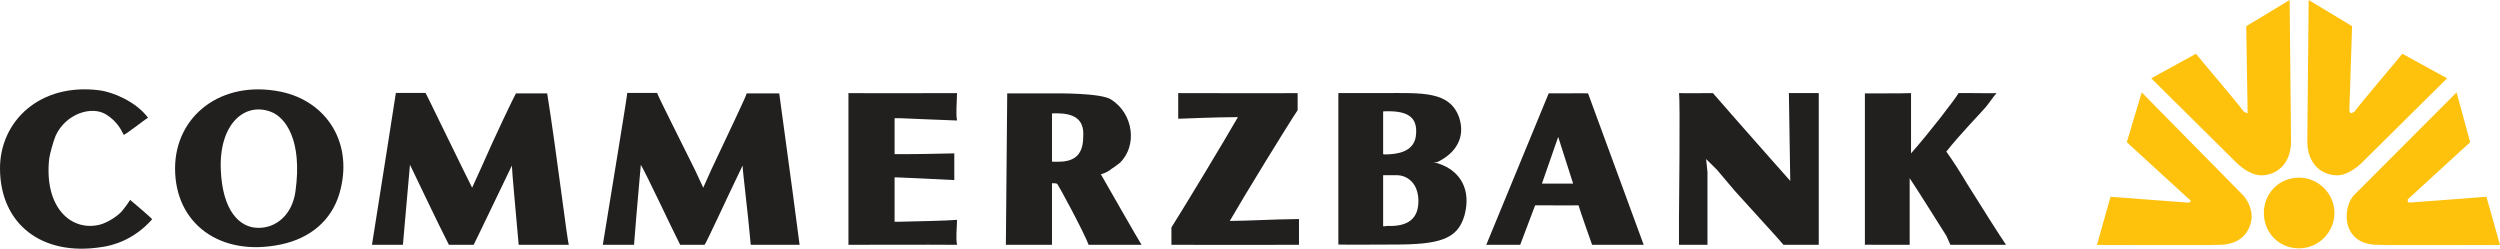 <?xml version="1.0" encoding="UTF-8" standalone="no"?>
<!-- Created with Inkscape (http://www.inkscape.org/) -->
<svg
   xmlns:dc="http://purl.org/dc/elements/1.1/"
   xmlns:cc="http://web.resource.org/cc/"
   xmlns:rdf="http://www.w3.org/1999/02/22-rdf-syntax-ns#"
   xmlns:svg="http://www.w3.org/2000/svg"
   xmlns="http://www.w3.org/2000/svg"
   xmlns:sodipodi="http://sodipodi.sourceforge.net/DTD/sodipodi-0.dtd"
   xmlns:inkscape="http://www.inkscape.org/namespaces/inkscape"
   width="743.772"
   height="73.987"
   id="svg1945"
   sodipodi:version="0.32"
   inkscape:version="0.44"
   version="1.0"
   sodipodi:docbase="C:\Programme\Inkscape"
   sodipodi:docname="Commerzbank-Logo.svg">
  <defs
     id="defs1947" />
  <sodipodi:namedview
     id="base"
     pagecolor="#ffffff"
     bordercolor="#666666"
     borderopacity="1.0"
     inkscape:pageopacity="0.0"
     inkscape:pageshadow="2"
     inkscape:zoom="0.35"
     inkscape:cx="350"
     inkscape:cy="310.29826"
     inkscape:document-units="px"
     inkscape:current-layer="layer1"
     inkscape:window-width="904"
     inkscape:window-height="574"
     inkscape:window-x="184"
     inkscape:window-y="184" />
  <g
     inkscape:label="Ebene 1"
     inkscape:groupmode="layer"
     id="layer1"
     transform="translate(160.458,-569.654)">
    <g
       id="g1989">
      <g
         id="g1969">
        <path
           id="path8"
           class="ps00"
           d="M -115.197,634.899 C -115.278,634.535 -121.738,629.125 -121.738,629.125 L -122.828,630.74 L -124.12,632.395 C -125.049,633.566 -128.117,635.827 -130.822,636.514 C -139.301,638.573 -147.335,631.386 -145.841,616.973 C -145.639,615.398 -144.509,611.441 -143.903,610.028 C -140.875,603.447 -133.083,600.944 -128.723,603.811 C -125.816,605.708 -124.564,607.888 -123.676,609.746 C -123.514,610.069 -117.216,605.062 -116.409,604.699 C -120.123,599.692 -127.148,597.028 -130.701,596.543 C -148.587,594.161 -160.578,605.749 -160.457,619.96 C -160.336,636.191 -148.143,646.042 -130.095,643.135 C -127.148,642.731 -120.729,641.157 -115.197,634.899"
           style="fill:#221f1f;fill-rule:evenodd;stroke:none" />
        <path
           id="path10"
           class="ps00"
           d="M -94.768,620.162 C -95.333,606.677 -87.783,599.975 -79.951,602.882 C -75.51,604.497 -70.422,611.401 -72.562,626.622 C -73.491,633.364 -78.134,637.523 -83.665,637.442 C -89.237,637.402 -94.284,632.315 -94.768,620.162 z M -108.374,619.799 C -108.374,636.15 -95.01,646.123 -77.003,642.408 C -67.839,640.511 -61.904,635.02 -59.562,627.51 C -55,612.451 -63.196,599.692 -77.084,596.907 C -94.687,593.394 -108.374,604.174 -108.374,619.799"
           style="fill:#221f1f;fill-rule:evenodd;stroke:none" />
        <path
           id="path12"
           class="ps00"
           d="M 8.791,642.489 C 8.388,642.085 5.158,615.035 2.332,597.432 C 1.928,597.432 -6.551,597.432 -6.954,597.432 C -7.358,598.037 -13.011,609.746 -17.532,620.081 L -19.995,625.492 L -22.579,620.283 C -27.02,611.28 -33.157,598.562 -33.844,597.31 C -34.167,597.31 -40.869,597.31 -42.685,597.31 C -42.847,598.279 -47.369,627.51 -49.791,642.489 C -49.307,642.489 -41.03,642.489 -40.586,642.489 C -40.505,642.005 -39.334,627.672 -38.487,618.668 C -36.751,622.181 -30.21,636.07 -26.899,642.489 C -26.092,642.489 -20.036,642.489 -19.551,642.489 C -19.309,642.166 -12.607,628.075 -8.166,618.911 C -8.166,620.485 -6.954,633.203 -6.147,642.489 C -5.743,642.489 8.388,642.489 8.791,642.489"
           style="fill:#221f1f;fill-rule:evenodd;stroke:none" />
        <path
           id="path14"
           class="ps00"
           d="M 77.427,642.489 C 77.427,642.085 73.794,615.035 71.371,597.432 C 70.968,597.432 62.085,597.432 61.682,597.432 C 61.682,598.037 56.029,609.746 51.184,620.081 L 48.762,625.492 L 46.339,620.283 C 41.898,611.28 35.438,598.562 35.035,597.31 C 34.631,597.31 27.767,597.31 26.152,597.31 C 26.152,598.279 21.307,627.51 18.885,642.489 C 19.692,642.489 27.767,642.489 28.171,642.489 C 28.171,642.005 29.382,627.672 30.19,618.668 C 32.208,622.181 38.668,636.07 41.898,642.489 C 42.706,642.489 48.762,642.489 49.166,642.489 C 49.569,642.166 56.029,628.075 60.47,618.911 C 60.47,620.485 62.085,633.203 62.893,642.489 C 63.296,642.489 77.024,642.489 77.427,642.489"
           style="fill:#221f1f;fill-rule:evenodd;stroke:none" />
        <path
           id="path16"
           class="ps00"
           d="M 107.304,604.82 C 107.304,604.82 117.398,605.264 124.261,605.506 C 123.858,603.245 124.261,599.733 124.261,597.351 C 120.628,597.351 99.633,597.432 91.962,597.351 C 91.962,598.966 91.962,602.438 91.962,603.73 C 91.962,604.618 91.962,638.209 91.962,642.489 C 91.962,642.489 116.59,642.408 124.261,642.489 C 123.858,640.067 124.261,637.442 124.261,635.06 C 120.628,635.343 113.764,635.464 106.901,635.625 L 105.689,635.625 C 105.689,635.625 105.689,627.672 105.689,622.423 L 107.304,622.463 C 107.304,622.463 116.994,622.867 123.454,623.231 C 123.454,622.625 123.454,620.808 123.454,620.162 C 123.454,618.466 123.454,616.892 123.454,615.277 C 119.82,615.358 113.764,615.519 107.304,615.519 L 105.689,615.519 C 105.689,615.519 105.689,608.938 105.689,604.82 L 107.304,604.82"
           style="fill:#221f1f;fill-rule:evenodd;stroke:none" />
        <path
           id="path18"
           class="ps00"
           d="M 139.2,597.432 C 139.2,597.997 138.796,641.762 138.796,642.489 C 140.007,642.489 151.312,642.489 152.523,642.489 C 152.523,641.641 152.523,626.824 152.523,626.824 L 152.523,624.119 C 152.523,624.28 153.734,623.998 154.138,624.442 C 154.542,624.926 161.809,638.29 163.424,642.489 C 164.635,642.489 177.959,642.489 179.17,642.489 C 178.766,642.005 167.058,621.495 167.058,621.495 L 168.269,621.091 C 169.077,620.727 169.884,620.243 170.288,619.839 C 171.095,619.395 171.903,618.668 172.71,618.103 C 177.959,613.016 176.748,603.609 170.288,599.37 C 167.462,597.23 153.734,597.432 152.119,597.432 C 150.505,597.432 139.604,597.432 139.2,597.432 z M 152.523,617.699 L 152.523,603.447 C 152.523,603.367 153.734,603.367 154.138,603.367 C 158.579,603.447 162.213,604.739 161.809,610.311 C 161.809,616.65 158.176,617.78 154.138,617.78 L 152.927,617.78 L 152.523,617.699"
           style="fill:#221f1f;fill-rule:evenodd;stroke:none" />
        <path
           id="path20"
           class="ps00"
           d="M 225.6,597.351 C 222.774,597.432 192.09,597.351 190.071,597.351 C 190.071,599.289 190.071,601.994 190.071,604.981 C 190.879,604.981 201.376,604.497 207.836,604.497 C 203.395,612.208 192.494,630.256 188.052,637.321 C 188.052,637.321 188.052,642.085 188.052,642.489 C 192.09,642.489 220.755,642.529 226.004,642.489 C 226.004,639.542 226.004,636.07 226.004,634.818 C 217.929,634.899 210.258,635.383 205.413,635.383 C 209.854,627.672 222.774,606.637 225.6,602.438 C 225.6,602.438 225.6,598.602 225.6,597.351"
           style="fill:#221f1f;fill-rule:evenodd;stroke:none" />
        <path
           id="path22"
           class="ps00"
           d="M 237.713,597.351 C 237.713,599.491 237.713,641.52 237.713,642.408 C 238.116,642.489 254.266,642.408 254.266,642.408 C 267.589,642.408 273.242,640.955 275.26,633.647 C 277.279,626.138 274.049,620.485 267.589,618.345 C 267.186,618.103 266.378,618.103 265.974,618.103 C 266.378,617.982 267.186,617.982 267.589,617.659 C 272.434,615.196 275.664,610.715 273.646,604.578 C 270.819,596.745 262.744,597.31 251.036,597.351 C 250.229,597.351 239.328,597.351 237.713,597.351 z M 251.036,621.777 L 255.073,621.777 C 258.303,621.777 261.533,624.24 261.533,629.489 C 261.533,635.747 257.092,637.039 252.247,636.877 C 251.843,636.877 251.44,637.039 251.036,636.958 L 251.036,621.777 z M 251.036,615.519 L 251.036,602.801 C 251.036,602.801 251.44,602.761 251.843,602.761 C 259.111,602.559 261.533,605.062 260.726,610.472 C 259.918,614.752 255.477,615.6 251.44,615.6 C 251.44,615.6 251.036,615.519 251.036,615.519"
           style="fill:#221f1f;fill-rule:evenodd;stroke:none" />
        <path
           id="path24"
           class="ps00"
           d="M 307.56,624.28 C 306.752,624.28 299.081,624.28 298.274,624.28 L 303.119,610.392 L 307.56,624.28 z M 300.292,597.432 L 281.72,642.489 C 283.335,642.489 290.199,642.489 291.814,642.489 L 296.255,630.74 C 300.696,630.7 304.734,630.821 309.175,630.74 C 309.578,632.315 313.212,642.489 313.212,642.489 L 328.554,642.489 L 312.001,597.432 C 310.79,597.351 301.504,597.472 300.292,597.432"
           style="fill:#221f1f;fill-rule:evenodd;stroke:none" />
        <path
           id="path26"
           class="ps00"
           d="M 380.637,642.489 C 380.637,641.883 380.637,598.925 380.637,597.351 C 380.233,597.351 372.158,597.351 371.755,597.351 C 371.755,597.876 371.755,597.553 371.755,597.674 L 372.158,623.473 C 372.158,623.473 358.027,607.565 349.145,597.351 C 348.741,597.351 339.859,597.432 339.052,597.351 C 339.455,598.845 339.052,633.082 339.052,634.656 C 339.052,637.281 339.052,641.237 339.052,642.489 C 339.859,642.489 346.319,642.489 347.53,642.489 C 347.53,634.132 347.53,620.849 347.53,620.849 L 347.126,616.973 L 350.356,620.162 L 355.605,626.38 C 360.046,631.346 369.736,641.843 370.14,642.489 C 370.947,642.489 379.829,642.489 380.637,642.489"
           style="fill:#221f1f;fill-rule:evenodd;stroke:none" />
        <path
           id="path28"
           class="ps00"
           d="M 394.364,597.432 C 394.364,598.279 394.364,602.882 394.364,604.013 C 394.364,604.86 394.364,639.784 394.364,642.489 C 394.768,642.408 396.383,642.489 397.594,642.489 C 398.805,642.489 404.458,642.489 407.687,642.489 C 407.687,640.147 407.687,631.104 407.687,626.622 L 407.687,624.684 L 407.687,622.665 C 410.917,627.551 415.359,634.697 418.588,639.784 C 418.992,640.632 419.396,641.601 419.8,642.489 C 423.837,642.489 433.123,642.489 436.353,642.489 C 434.738,640.147 428.682,630.619 424.645,624.119 C 423.03,621.373 420.607,617.538 418.588,614.752 C 423.03,609.18 428.278,603.891 430.297,601.55 C 431.104,600.621 432.719,598.239 433.527,597.351 C 432.719,597.432 428.278,597.351 426.663,597.351 C 424.645,597.351 424.241,597.351 422.222,597.351 C 421.415,598.925 413.34,609.382 408.091,615.277 C 408.091,613.5 408.091,611.764 408.091,610.028 C 408.091,605.506 408.091,598.966 408.091,597.351 C 406.88,597.432 403.246,597.432 400.824,597.432 C 398.805,597.432 394.768,597.432 394.364,597.432"
           style="fill:#221f1f;fill-rule:evenodd;stroke:none" />
      </g>
      <g
         id="g1982">
        <path
           id="path30"
           class="ps01"
           d="M 490.454,629.933 C 489.243,629.812 467.441,628.197 467.441,628.197 L 463.404,642.529 C 463.404,642.529 496.914,642.651 499.74,642.489 C 509.026,642.449 509.43,634.818 509.43,634.172 C 509.43,631.507 508.219,629.327 507.008,627.874 L 476.727,597.149 L 472.286,611.966 L 490.858,628.964 C 491.262,629.085 491.262,629.246 491.262,629.448 C 491.262,629.771 490.858,629.973 490.454,629.933"
           style="fill:#fec10c;fill-rule:nonzero;stroke:none" />
        <path
           id="path32"
           class="ps01"
           d="M 513.064,633.001 C 513.064,627.228 517.505,622.504 523.561,622.504 C 529.213,622.504 534.058,627.228 534.058,633.001 C 534.058,638.855 529.213,643.539 523.561,643.539 C 517.505,643.539 513.064,638.855 513.064,633.001"
           style="fill:#fec10c;fill-rule:nonzero;stroke:none" />
        <path
           id="path34"
           class="ps01"
           d="M 507.815,577.446 L 508.219,602.357 C 508.219,602.357 508.219,603.165 508.219,603.286 C 507.815,603.407 507.008,602.761 507.008,602.761 C 505.393,600.46 494.088,587.257 492.877,585.642 L 479.553,592.95 L 504.989,618.143 C 504.989,618.143 508.623,621.817 512.256,621.817 C 517.101,621.777 521.139,618.224 521.139,611.724 L 520.735,569.654 L 507.815,577.446"
           style="fill:#fec10c;fill-rule:nonzero;stroke:none" />
        <path
           id="path36"
           class="ps01"
           d="M 539.307,577.446 L 538.5,602.357 C 538.5,602.357 538.5,603.165 538.903,603.286 C 539.307,603.407 540.114,602.761 540.114,602.761 C 541.729,600.46 553.034,587.257 554.245,585.642 L 567.569,592.95 L 542.133,618.143 C 542.133,618.143 538.5,621.817 534.866,621.817 C 530.021,621.777 525.984,618.224 525.984,611.724 L 526.387,569.654 L 539.307,577.446"
           style="fill:#fec10c;fill-rule:nonzero;stroke:none" />
        <path
           id="path38"
           class="ps01"
           d="M 556.264,629.933 C 557.879,629.812 579.277,628.197 579.277,628.197 L 583.315,642.529 C 583.315,642.529 549.804,642.651 546.978,642.489 C 537.692,642.449 537.692,634.818 537.692,634.172 C 537.692,631.507 538.5,629.327 539.711,627.874 L 570.395,597.149 L 574.432,611.966 L 555.86,628.964 C 555.86,629.085 555.86,629.246 555.86,629.448 C 555.86,629.771 556.264,629.973 556.264,629.933"
           style="fill:#fec10c;fill-rule:nonzero;stroke:none" />
      </g>
    </g>
  </g>
</svg>
